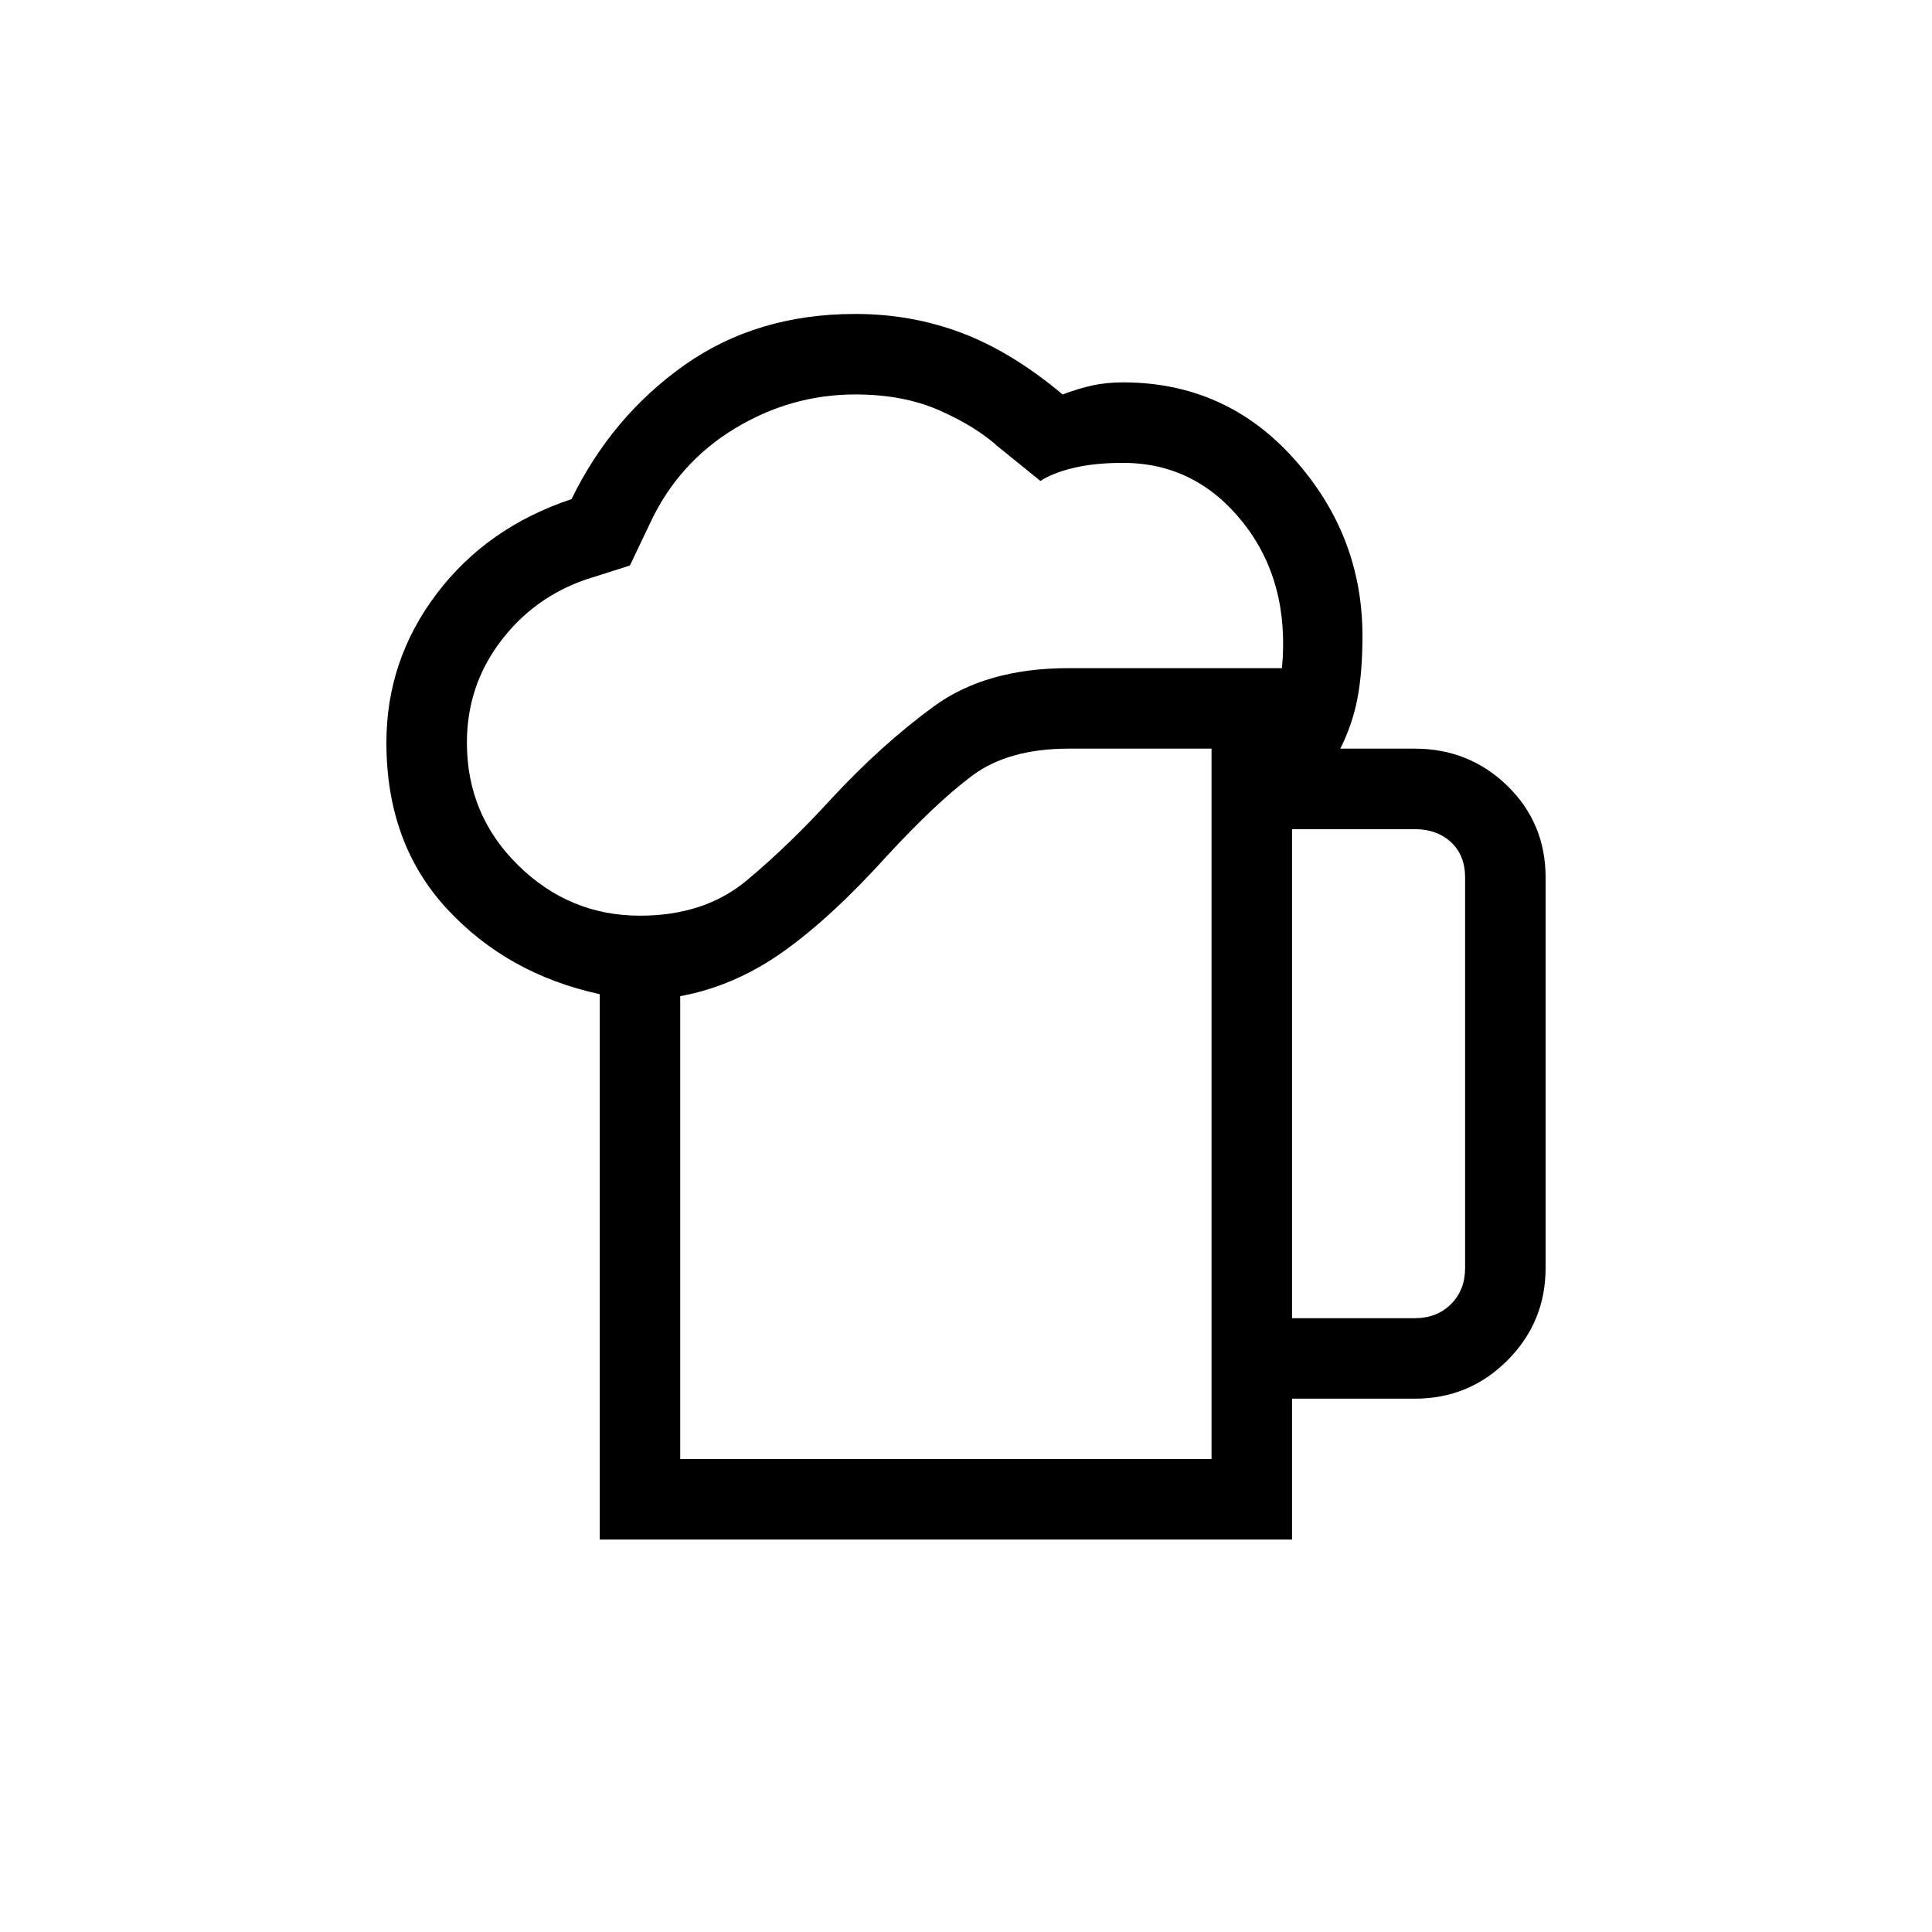 <svg xmlns="http://www.w3.org/2000/svg" height="24" width="24"><path d="M8.45 18.125H15.05V9.3H13.275Q12.525 9.3 12.075 9.637Q11.625 9.975 11.025 10.625Q10.325 11.4 9.725 11.825Q9.125 12.25 8.45 12.375ZM7.45 19.125V12.35Q6.3 12.1 5.55 11.287Q4.8 10.475 4.8 9.225Q4.8 8.2 5.425 7.375Q6.05 6.55 7.1 6.2Q7.6 5.175 8.5 4.537Q9.4 3.9 10.625 3.9Q11.325 3.9 11.95 4.137Q12.575 4.375 13.2 4.9Q13.4 4.825 13.575 4.787Q13.75 4.75 13.95 4.75Q15.225 4.75 16.075 5.7Q16.925 6.65 16.925 7.9Q16.925 8.35 16.863 8.675Q16.8 9 16.65 9.3H17.575Q18.25 9.3 18.725 9.762Q19.2 10.225 19.2 10.9V15.75Q19.2 16.425 18.725 16.9Q18.25 17.375 17.575 17.375H16.05V19.125ZM5.8 9.225Q5.8 10.125 6.438 10.75Q7.075 11.375 7.95 11.375Q8.75 11.375 9.275 10.938Q9.8 10.5 10.325 9.925Q10.95 9.25 11.6 8.775Q12.25 8.3 13.275 8.3H15.925Q16.025 7.225 15.438 6.487Q14.85 5.75 13.95 5.75Q13.6 5.75 13.338 5.812Q13.075 5.875 12.925 5.975L12.4 5.55Q12.125 5.3 11.675 5.1Q11.225 4.9 10.625 4.9Q9.825 4.9 9.125 5.325Q8.425 5.75 8.075 6.5L7.825 7.025L7.275 7.2Q6.625 7.425 6.213 7.975Q5.8 8.525 5.8 9.225ZM16.05 16.375H17.575Q17.85 16.375 18.025 16.2Q18.2 16.025 18.2 15.75V10.9Q18.2 10.625 18.025 10.462Q17.85 10.3 17.575 10.3H16.05ZM8.45 18.125Q9.125 18.125 9.725 18.125Q10.325 18.125 11.025 18.125Q11.625 18.125 12.075 18.125Q12.525 18.125 13.275 18.125H15.05Z"/></svg>
